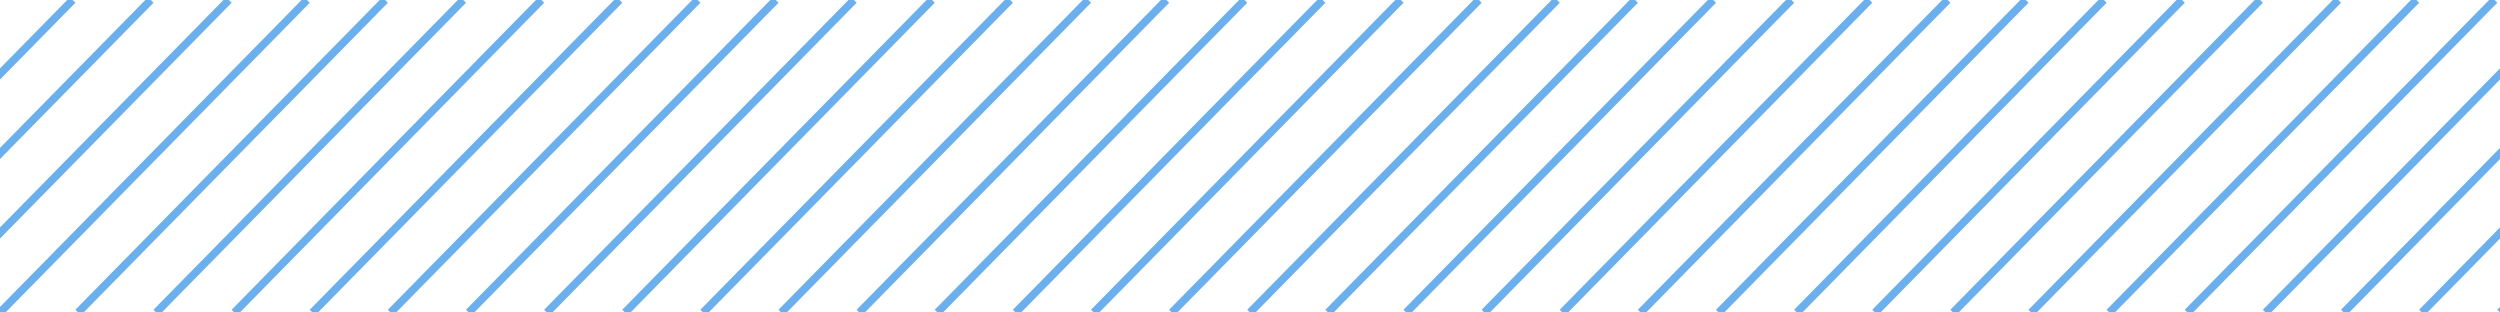<?xml version="1.0" encoding="utf-8"?>
<!-- Generator: Adobe Illustrator 21.1.0, SVG Export Plug-In . SVG Version: 6.00 Build 0)  -->
<svg version="1.1" id="Слой_1" xmlns="http://www.w3.org/2000/svg" xmlns:xlink="http://www.w3.org/1999/xlink" x="0px" y="0px"
	 viewBox="0 0 320 40" style="enable-background:new 0 0 320 40;" xml:space="preserve">
<style type="text/css">
	.st0{fill:none;stroke:#6BB0ED;}
</style>
<title>Group 8</title>
<desc>Created with Sketch.</desc>
<g id="Adaptives">
	<g id="Group-Copy" transform="translate(1, 0)">
		<g id="Buttons-_x2F_-Make-Order-_x2F_-Normal">
			<g id="Group-8">
				<path id="Path-2" class="st0" d="M-11,40L28.3,0"/>
				<path id="Path-2-Copy-34" class="st0" d="M-21,40L18.3,0"/>
				<path id="Path-2-Copy-35" class="st0" d="M-31,40L8.3,0"/>
				<path id="Path-2-Copy-36" class="st0" d="M-41,40L-1.7,0"/>
				<path id="Path-2-Copy" class="st0" d="M-1,40L38.3,0"/>
				<path id="Path-2-Copy-2" class="st0" d="M9,40L48.3,0"/>
				<path id="Path-2-Copy-3" class="st0" d="M19,40L58.3,0"/>
				<path id="Path-2-Copy-4" class="st0" d="M29,40L68.3,0"/>
				<path id="Path-2-Copy-5" class="st0" d="M39,40L78.3,0"/>
				<path id="Path-2-Copy-6" class="st0" d="M49,40L88.3,0"/>
				<path id="Path-2-Copy-7" class="st0" d="M59,40L98.3,0"/>
				<path id="Path-2-Copy-8" class="st0" d="M69,40l39.3-40"/>
				<path id="Path-2-Copy-9" class="st0" d="M79,40l39.3-40"/>
				<path id="Path-2-Copy-10" class="st0" d="M89,40l39.3-40"/>
				<path id="Path-2-Copy-11" class="st0" d="M99,40l39.3-40"/>
				<path id="Path-2-Copy-23" class="st0" d="M109,40l39.3-40"/>
				<path id="Path-2-Copy-22" class="st0" d="M119,40l39.3-40"/>
				<path id="Path-2-Copy-21" class="st0" d="M129,40l39.3-40"/>
				<path id="Path-2-Copy-20" class="st0" d="M139,40l39.3-40"/>
				<path id="Path-2-Copy-19" class="st0" d="M149,40l39.3-40"/>
				<path id="Path-2-Copy-18" class="st0" d="M159,40l39.3-40"/>
				<path id="Path-2-Copy-17" class="st0" d="M169,40l39.3-40"/>
				<path id="Path-2-Copy-16" class="st0" d="M179,40l39.3-40"/>
				<path id="Path-2-Copy-15" class="st0" d="M189,40l39.3-40"/>
				<path id="Path-2-Copy-14" class="st0" d="M199,40l39.3-40"/>
				<path id="Path-2-Copy-13" class="st0" d="M209,40l39.3-40"/>
				<path id="Path-2-Copy-12" class="st0" d="M219,40l39.3-40"/>
				<path id="Path-2-Copy-28" class="st0" d="M229,40l39.3-40"/>
				<path id="Path-2-Copy-27" class="st0" d="M239,40l39.3-40"/>
				<path id="Path-2-Copy-26" class="st0" d="M249,40l39.3-40"/>
				<path id="Path-2-Copy-25" class="st0" d="M259,40l39.3-40"/>
				<path id="Path-2-Copy-24" class="st0" d="M269,40l39.3-40"/>
				<path id="Path-2-Copy-33" class="st0" d="M279,40l39.3-40"/>
				<path id="Path-2-Copy-32" class="st0" d="M289,40l39.3-40"/>
				<path id="Path-2-Copy-31" class="st0" d="M299,40l39.3-40"/>
				<path id="Path-2-Copy-30" class="st0" d="M309,40l39.3-40"/>
				<path id="Path-2-Copy-29" class="st0" d="M319,40l39.3-40"/>
			</g>
		</g>
	</g>
</g>
</svg>
